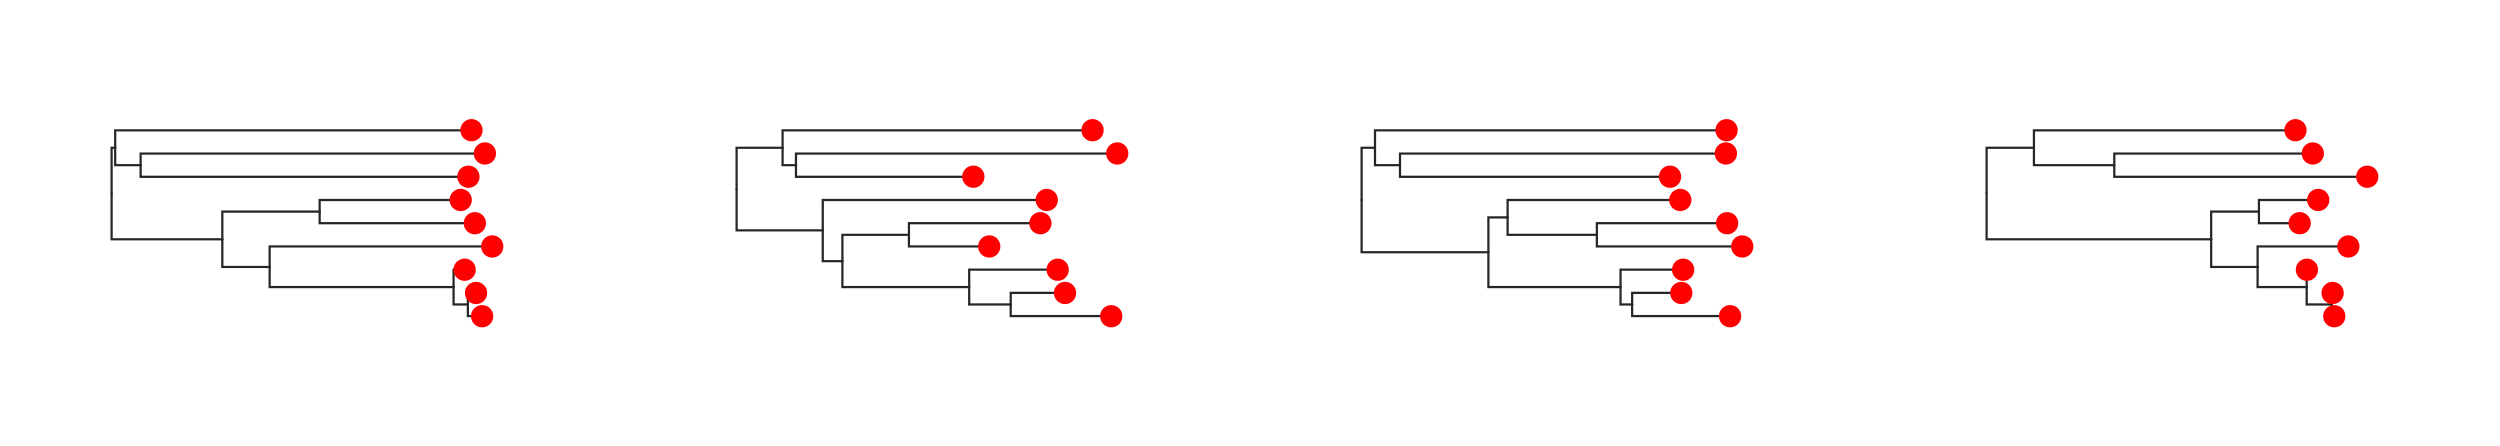 <svg class="toyplot-canvas-Canvas" xmlns:toyplot="http://www.sandia.gov/toyplot" xmlns:xlink="http://www.w3.org/1999/xlink" xmlns="http://www.w3.org/2000/svg" width="560.0px" height="100.0px" viewBox="0 0 560.0 100.0" preserveAspectRatio="xMidYMid meet" style="background-color:transparent;border-color:#292724;border-style:none;border-width:1.0;fill:rgb(16.1%,15.3%,14.1%);fill-opacity:1.0;font-family:Helvetica;font-size:12px;opacity:1.0;stroke:rgb(16.1%,15.3%,14.1%);stroke-opacity:1.0;stroke-width:1.0" id="td12c6318aced4aafb5916f058bd8ce6d"><g class="toyplot-coordinates-Cartesian" id="tee7fb1cc9dc6431eb66210a01c0c21d4"><clipPath id="tc5c4cf3f4dad4f5a8ff81041e1305692"><rect x="15.0" y="15.0" width="110.0" height="70.0" /></clipPath><g clip-path="url(#tc5c4cf3f4dad4f5a8ff81041e1305692)"><g class="toytree-mark-Toytree" id="t6f1af84e91154ee180b1cf831f91117c"><g class="toytree-Edges" style="fill:none;stroke:rgb(14.9%,14.9%,14.9%);stroke-linecap:round;stroke-opacity:1;stroke-width:0.5"><path d="M 25.0 43.3 L 25.0 33.1 L 25.8 33.1" id="16,15" /><path d="M 25.0 43.3 L 25.0 53.6 L 49.8 53.6" id="16,14" /><path d="M 25.8 33.1 L 25.8 37.0 L 31.5 37.0" id="15,13" /><path d="M 49.8 53.6 L 49.8 47.4 L 71.6 47.4" id="14,12" /><path d="M 49.8 53.6 L 49.8 59.8 L 60.4 59.8" id="14,11" /><path d="M 60.4 59.8 L 60.4 64.3 L 101.6 64.3" id="11,10" /><path d="M 101.6 64.3 L 101.6 68.2 L 104.8 68.2" id="10,9" /><path d="M 25.8 33.1 L 25.8 29.2 L 105.6 29.2" id="15,8" /><path d="M 31.5 37.0 L 31.5 34.4 L 108.6 34.4" id="13,7" /><path d="M 31.5 37.0 L 31.5 39.6 L 104.9 39.6" id="13,6" /><path d="M 71.6 47.4 L 71.6 44.8 L 103.2 44.8" id="12,5" /><path d="M 71.6 47.4 L 71.6 50.0 L 106.4 50.0" id="12,4" /><path d="M 60.4 59.8 L 60.4 55.2 L 110.3 55.2" id="11,3" /><path d="M 101.6 64.3 L 101.6 60.4 L 104.1 60.4" id="10,2" /><path d="M 104.8 68.2 L 104.8 65.6 L 106.6 65.6" id="9,1" /><path d="M 104.8 68.2 L 104.8 70.8 L 108.0 70.8" id="9,0" /></g><g class="toytree-Nodes" style="fill:rgb(100%,0%,0%);fill-opacity:1.0;stroke:None;stroke-width:1"><g id="node-0" transform="translate(107.998,70.833)"><circle r="2.5" /></g><g id="node-1" transform="translate(106.635,65.625)"><circle r="2.5" /></g><g id="node-2" transform="translate(104.079,60.417)"><circle r="2.5" /></g><g id="node-3" transform="translate(110.263,55.208)"><circle r="2.5" /></g><g id="node-4" transform="translate(106.368,50.000)"><circle r="2.5" /></g><g id="node-5" transform="translate(103.195,44.792)"><circle r="2.5" /></g><g id="node-6" transform="translate(104.926,39.583)"><circle r="2.5" /></g><g id="node-7" transform="translate(108.620,34.375)"><circle r="2.5" /></g><g id="node-8" transform="translate(105.615,29.167)"><circle r="2.5" /></g><g id="node-9" transform="translate(104.831,68.229)"><circle r="0.0" /></g><g id="node-10" transform="translate(101.634,64.323)"><circle r="0.0" /></g><g id="node-11" transform="translate(60.402,59.766)"><circle r="0.0" /></g><g id="node-12" transform="translate(71.647,47.396)"><circle r="0.0" /></g><g id="node-13" transform="translate(31.496,36.979)"><circle r="0.0" /></g><g id="node-14" transform="translate(49.843,53.581)"><circle r="0.0" /></g><g id="node-15" transform="translate(25.766,33.073)"><circle r="0.0" /></g><g id="node-16" transform="translate(25.000,43.327)"><circle r="0.0" /></g></g></g></g></g><g class="toyplot-coordinates-Cartesian" id="tf527ca7170574991aeae1b8e49e7763e"><clipPath id="tb5512e18551d4b21b8de48b1982677b0"><rect x="155.0" y="15.0" width="110.0" height="70.0" /></clipPath><g clip-path="url(#tb5512e18551d4b21b8de48b1982677b0)"><g class="toytree-mark-Toytree" id="tccf66cd0ac1a4dfdac203ee54a91e7ee"><g class="toytree-Edges" style="fill:none;stroke:rgb(14.9%,14.9%,14.9%);stroke-linecap:round;stroke-opacity:1;stroke-width:0.5"><path d="M 165.0 42.4 L 165.0 33.1 L 175.3 33.1" id="16,15" /><path d="M 165.0 42.4 L 165.0 51.6 L 184.3 51.6" id="16,14" /><path d="M 175.3 33.1 L 175.3 37.0 L 178.3 37.0" id="15,13" /><path d="M 184.3 51.6 L 184.3 58.5 L 188.7 58.5" id="14,12" /><path d="M 188.7 58.5 L 188.7 52.6 L 203.6 52.6" id="12,11" /><path d="M 188.7 58.5 L 188.7 64.3 L 217.1 64.3" id="12,10" /><path d="M 217.1 64.3 L 217.1 68.2 L 226.4 68.2" id="10,9" /><path d="M 175.3 33.1 L 175.3 29.2 L 244.7 29.2" id="15,8" /><path d="M 178.3 37.0 L 178.3 34.4 L 250.3 34.4" id="13,7" /><path d="M 178.3 37.0 L 178.3 39.6 L 218.0 39.6" id="13,6" /><path d="M 184.3 51.6 L 184.3 44.8 L 234.5 44.8" id="14,5" /><path d="M 203.6 52.6 L 203.6 50.0 L 233.0 50.0" id="11,4" /><path d="M 203.6 52.6 L 203.6 55.2 L 221.6 55.2" id="11,3" /><path d="M 217.1 64.3 L 217.1 60.4 L 236.9 60.4" id="10,2" /><path d="M 226.4 68.2 L 226.4 65.6 L 238.6 65.6" id="9,1" /><path d="M 226.4 68.2 L 226.4 70.8 L 248.9 70.8" id="9,0" /></g><g class="toytree-Nodes" style="fill:rgb(100%,0%,0%);fill-opacity:1.0;stroke:None;stroke-width:1"><g id="node-0" transform="translate(248.919,70.833)"><circle r="2.5" /></g><g id="node-1" transform="translate(238.568,65.625)"><circle r="2.5" /></g><g id="node-2" transform="translate(236.916,60.417)"><circle r="2.5" /></g><g id="node-3" transform="translate(221.592,55.208)"><circle r="2.5" /></g><g id="node-4" transform="translate(233.048,50.000)"><circle r="2.5" /></g><g id="node-5" transform="translate(234.467,44.792)"><circle r="2.5" /></g><g id="node-6" transform="translate(218.030,39.583)"><circle r="2.5" /></g><g id="node-7" transform="translate(250.263,34.375)"><circle r="2.5" /></g><g id="node-8" transform="translate(244.731,29.167)"><circle r="2.5" /></g><g id="node-9" transform="translate(226.415,68.229)"><circle r="0.0" /></g><g id="node-10" transform="translate(217.118,64.323)"><circle r="0.0" /></g><g id="node-11" transform="translate(203.621,52.604)"><circle r="0.0" /></g><g id="node-12" transform="translate(188.741,58.464)"><circle r="0.0" /></g><g id="node-13" transform="translate(178.323,36.979)"><circle r="0.0" /></g><g id="node-14" transform="translate(184.313,51.628)"><circle r="0.0" /></g><g id="node-15" transform="translate(175.251,33.073)"><circle r="0.0" /></g><g id="node-16" transform="translate(165.000,42.350)"><circle r="0.0" /></g></g></g></g></g><g class="toyplot-coordinates-Cartesian" id="te1bdca2e7d8448dd9d6661c24087a528"><clipPath id="tb5eec1d3898643c88ee0683499a96f52"><rect x="295.0" y="15.0" width="110.0" height="70.0" /></clipPath><g clip-path="url(#tb5eec1d3898643c88ee0683499a96f52)"><g class="toytree-mark-Toytree" id="t1cc03088a2cd43a98a2747277a9a8630"><g class="toytree-Edges" style="fill:none;stroke:rgb(14.9%,14.9%,14.9%);stroke-linecap:round;stroke-opacity:1;stroke-width:0.5"><path d="M 305.0 44.8 L 305.0 33.1 L 308.0 33.1" id="16,15" /><path d="M 305.0 44.8 L 305.0 56.5 L 333.4 56.5" id="16,14" /><path d="M 308.0 33.1 L 308.0 37.0 L 313.6 37.0" id="15,13" /><path d="M 333.4 56.5 L 333.4 48.7 L 337.7 48.7" id="14,12" /><path d="M 333.4 56.5 L 333.4 64.3 L 363.0 64.3" id="14,11" /><path d="M 337.7 48.7 L 337.7 52.6 L 357.7 52.6" id="12,10" /><path d="M 363.0 64.3 L 363.0 68.2 L 365.6 68.2" id="11,9" /><path d="M 308.0 33.1 L 308.0 29.2 L 386.8 29.2" id="15,8" /><path d="M 313.6 37.0 L 313.6 34.4 L 386.6 34.4" id="13,7" /><path d="M 313.6 37.0 L 313.6 39.6 L 374.1 39.6" id="13,6" /><path d="M 337.7 48.7 L 337.7 44.8 L 376.4 44.8" id="12,5" /><path d="M 357.7 52.6 L 357.7 50.0 L 386.9 50.0" id="10,4" /><path d="M 357.7 52.6 L 357.7 55.2 L 390.3 55.2" id="10,3" /><path d="M 363.0 64.3 L 363.0 60.4 L 377.0 60.4" id="11,2" /><path d="M 365.6 68.2 L 365.6 65.6 L 376.6 65.6" id="9,1" /><path d="M 365.6 68.2 L 365.6 70.8 L 387.5 70.8" id="9,0" /></g><g class="toytree-Nodes" style="fill:rgb(100%,0%,0%);fill-opacity:1.0;stroke:None;stroke-width:1"><g id="node-0" transform="translate(387.541,70.833)"><circle r="2.5" /></g><g id="node-1" transform="translate(376.611,65.625)"><circle r="2.5" /></g><g id="node-2" transform="translate(377.025,60.417)"><circle r="2.5" /></g><g id="node-3" transform="translate(390.263,55.208)"><circle r="2.5" /></g><g id="node-4" transform="translate(386.875,50.000)"><circle r="2.5" /></g><g id="node-5" transform="translate(376.385,44.792)"><circle r="2.5" /></g><g id="node-6" transform="translate(374.092,39.583)"><circle r="2.5" /></g><g id="node-7" transform="translate(386.596,34.375)"><circle r="2.5" /></g><g id="node-8" transform="translate(386.753,29.167)"><circle r="2.5" /></g><g id="node-9" transform="translate(365.633,68.229)"><circle r="0.0" /></g><g id="node-10" transform="translate(357.651,52.604)"><circle r="0.0" /></g><g id="node-11" transform="translate(362.990,64.323)"><circle r="0.0" /></g><g id="node-12" transform="translate(337.673,48.698)"><circle r="0.0" /></g><g id="node-13" transform="translate(313.630,36.979)"><circle r="0.0" /></g><g id="node-14" transform="translate(333.425,56.510)"><circle r="0.0" /></g><g id="node-15" transform="translate(308.049,33.073)"><circle r="0.0" /></g><g id="node-16" transform="translate(305.000,44.792)"><circle r="0.0" /></g></g></g></g></g><g class="toyplot-coordinates-Cartesian" id="t3d61e3d9d75c46179d14130c3e329f8e"><clipPath id="taf4e337cf9f74df6bf3c68eec6840e2a"><rect x="435.0" y="15.0" width="110.0" height="70.0" /></clipPath><g clip-path="url(#taf4e337cf9f74df6bf3c68eec6840e2a)"><g class="toytree-mark-Toytree" id="tbd574707b38a496489df592fef723b71"><g class="toytree-Edges" style="fill:none;stroke:rgb(14.9%,14.9%,14.9%);stroke-linecap:round;stroke-opacity:1;stroke-width:0.5"><path d="M 445.0 43.3 L 445.0 33.1 L 455.6 33.1" id="16,15" /><path d="M 445.0 43.3 L 445.0 53.6 L 495.3 53.6" id="16,14" /><path d="M 455.6 33.1 L 455.6 37.0 L 473.6 37.0" id="15,13" /><path d="M 495.3 53.6 L 495.3 47.4 L 506.0 47.4" id="14,12" /><path d="M 495.3 53.6 L 495.3 59.8 L 505.7 59.8" id="14,11" /><path d="M 505.7 59.8 L 505.7 64.3 L 516.7 64.3" id="11,10" /><path d="M 516.7 64.3 L 516.7 68.2 L 522.3 68.2" id="10,9" /><path d="M 455.6 33.1 L 455.6 29.2 L 514.2 29.2" id="15,8" /><path d="M 473.6 37.0 L 473.6 34.4 L 518.1 34.4" id="13,7" /><path d="M 473.6 37.0 L 473.6 39.6 L 530.3 39.6" id="13,6" /><path d="M 506.0 47.4 L 506.0 44.8 L 519.3 44.8" id="12,5" /><path d="M 506.0 47.4 L 506.0 50.0 L 515.1 50.0" id="12,4" /><path d="M 505.7 59.8 L 505.7 55.2 L 526.0 55.2" id="11,3" /><path d="M 516.7 64.3 L 516.7 60.4 L 516.7 60.4" id="10,2" /><path d="M 522.3 68.2 L 522.3 65.6 L 522.5 65.6" id="9,1" /><path d="M 522.3 68.2 L 522.3 70.8 L 522.9 70.8" id="9,0" /></g><g class="toytree-Nodes" style="fill:rgb(100%,0%,0%);fill-opacity:1.0;stroke:None;stroke-width:1"><g id="node-0" transform="translate(522.877,70.833)"><circle r="2.5" /></g><g id="node-1" transform="translate(522.504,65.625)"><circle r="2.5" /></g><g id="node-2" transform="translate(516.750,60.417)"><circle r="2.5" /></g><g id="node-3" transform="translate(526.032,55.208)"><circle r="2.5" /></g><g id="node-4" transform="translate(515.125,50.000)"><circle r="2.5" /></g><g id="node-5" transform="translate(519.287,44.792)"><circle r="2.5" /></g><g id="node-6" transform="translate(530.263,39.583)"><circle r="2.5" /></g><g id="node-7" transform="translate(518.070,34.375)"><circle r="2.5" /></g><g id="node-8" transform="translate(514.186,29.167)"><circle r="2.5" /></g><g id="node-9" transform="translate(522.275,68.229)"><circle r="0.0" /></g><g id="node-10" transform="translate(516.750,64.323)"><circle r="0.0" /></g><g id="node-11" transform="translate(505.698,59.766)"><circle r="0.0" /></g><g id="node-12" transform="translate(506.047,47.396)"><circle r="0.0" /></g><g id="node-13" transform="translate(473.576,36.979)"><circle r="0.0" /></g><g id="node-14" transform="translate(495.278,53.581)"><circle r="0.0" /></g><g id="node-15" transform="translate(455.562,33.073)"><circle r="0.0" /></g><g id="node-16" transform="translate(445.000,43.327)"><circle r="0.0" /></g></g></g></g></g></svg>